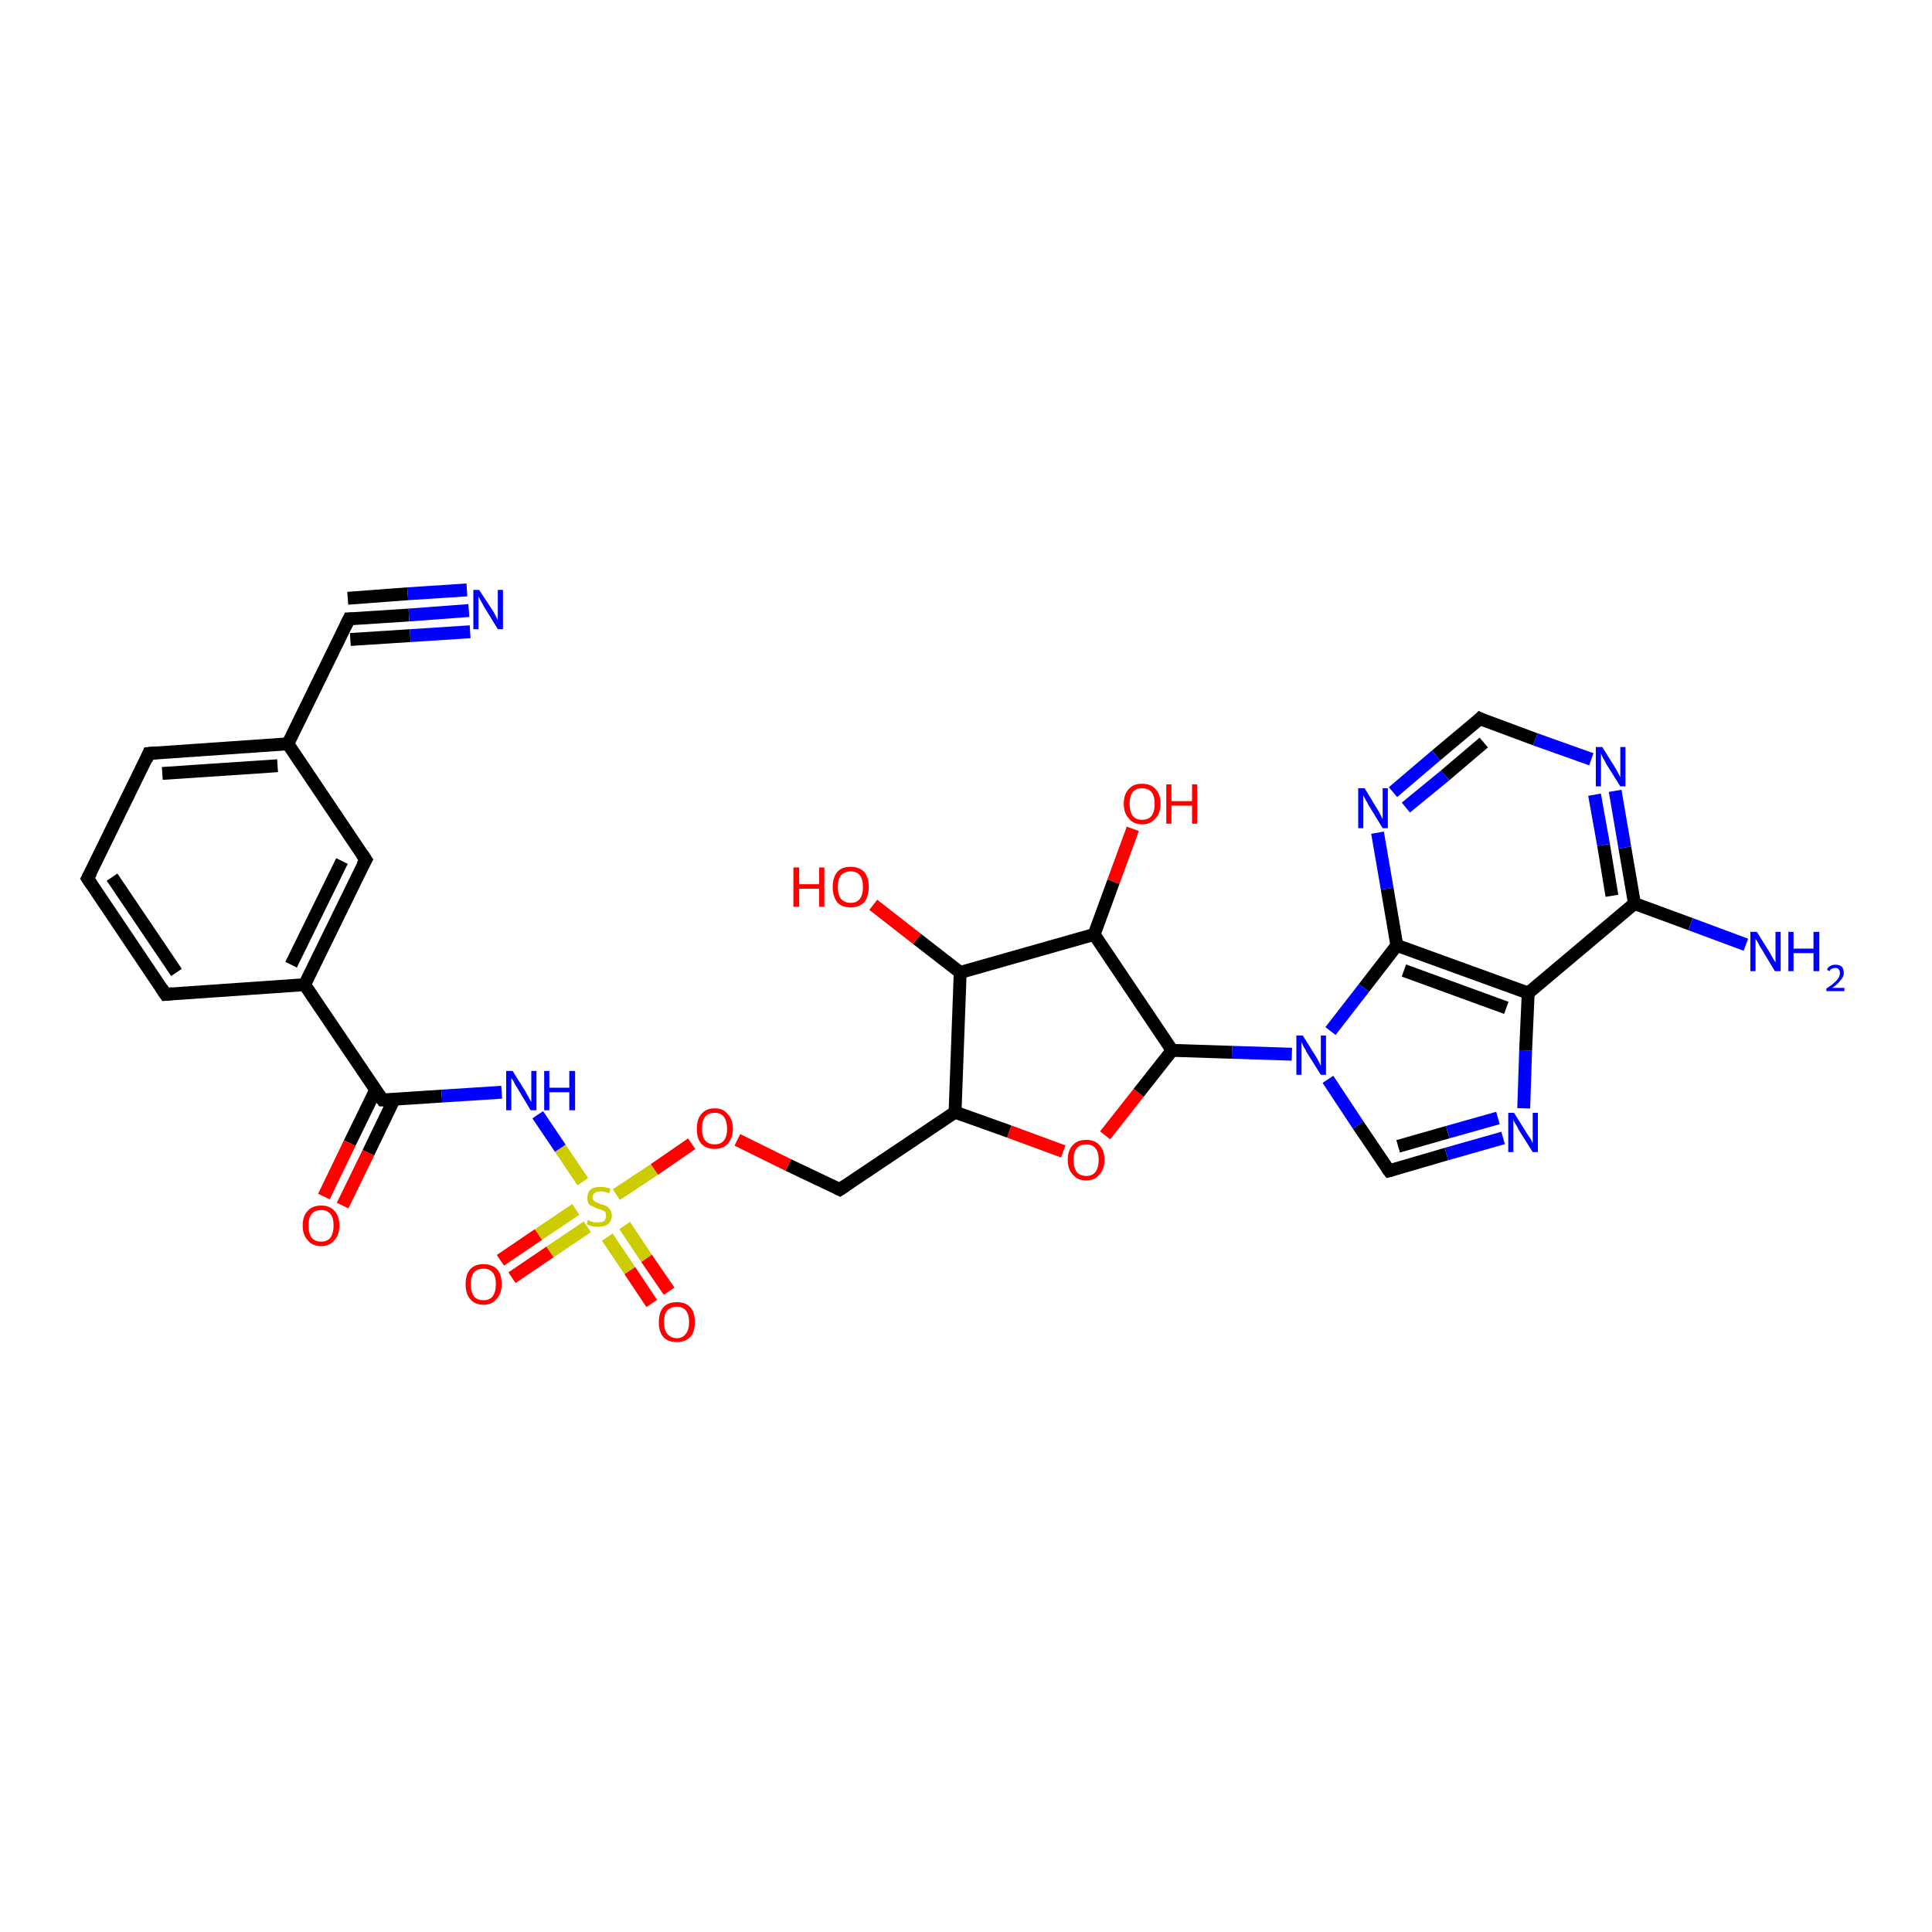 <?xml version='1.0' encoding='iso-8859-1'?>
<svg version='1.1' baseProfile='full'
              xmlns='http://www.w3.org/2000/svg'
                      xmlns:rdkit='http://www.rdkit.org/xml'
                      xmlns:xlink='http://www.w3.org/1999/xlink'
                  xml:space='preserve'
width='300px' height='300px' viewBox='0 0 300 300'>
<!-- END OF HEADER -->
<rect style='opacity:1.0;fill:#FFFFFF;stroke:none' width='300.0' height='300.0' x='0.0' y='0.0'> </rect>
<path class='bond-0 atom-0 atom-1' d='M 216.9,146.8 L 211.8,153.4' style='fill:none;fill-rule:evenodd;stroke:#000000;stroke-width:2.0px;stroke-linecap:butt;stroke-linejoin:miter;stroke-opacity:1' />
<path class='bond-0 atom-0 atom-1' d='M 211.8,153.4 L 206.6,160.1' style='fill:none;fill-rule:evenodd;stroke:#0000FF;stroke-width:2.0px;stroke-linecap:butt;stroke-linejoin:miter;stroke-opacity:1' />
<path class='bond-1 atom-1 atom-2' d='M 206.2,167.6 L 210.9,174.7' style='fill:none;fill-rule:evenodd;stroke:#0000FF;stroke-width:2.0px;stroke-linecap:butt;stroke-linejoin:miter;stroke-opacity:1' />
<path class='bond-1 atom-1 atom-2' d='M 210.9,174.7 L 215.7,181.8' style='fill:none;fill-rule:evenodd;stroke:#000000;stroke-width:2.0px;stroke-linecap:butt;stroke-linejoin:miter;stroke-opacity:1' />
<path class='bond-2 atom-2 atom-3' d='M 215.7,181.8 L 224.6,179.2' style='fill:none;fill-rule:evenodd;stroke:#000000;stroke-width:2.0px;stroke-linecap:butt;stroke-linejoin:miter;stroke-opacity:1' />
<path class='bond-2 atom-2 atom-3' d='M 224.6,179.2 L 233.4,176.7' style='fill:none;fill-rule:evenodd;stroke:#0000FF;stroke-width:2.0px;stroke-linecap:butt;stroke-linejoin:miter;stroke-opacity:1' />
<path class='bond-2 atom-2 atom-3' d='M 217.1,178.0 L 224.8,175.8' style='fill:none;fill-rule:evenodd;stroke:#000000;stroke-width:2.0px;stroke-linecap:butt;stroke-linejoin:miter;stroke-opacity:1' />
<path class='bond-2 atom-2 atom-3' d='M 224.8,175.8 L 232.6,173.6' style='fill:none;fill-rule:evenodd;stroke:#0000FF;stroke-width:2.0px;stroke-linecap:butt;stroke-linejoin:miter;stroke-opacity:1' />
<path class='bond-3 atom-3 atom-4' d='M 236.6,172.1 L 236.9,163.1' style='fill:none;fill-rule:evenodd;stroke:#0000FF;stroke-width:2.0px;stroke-linecap:butt;stroke-linejoin:miter;stroke-opacity:1' />
<path class='bond-3 atom-3 atom-4' d='M 236.9,163.1 L 237.3,154.2' style='fill:none;fill-rule:evenodd;stroke:#000000;stroke-width:2.0px;stroke-linecap:butt;stroke-linejoin:miter;stroke-opacity:1' />
<path class='bond-4 atom-4 atom-5' d='M 237.3,154.2 L 253.8,140.3' style='fill:none;fill-rule:evenodd;stroke:#000000;stroke-width:2.0px;stroke-linecap:butt;stroke-linejoin:miter;stroke-opacity:1' />
<path class='bond-5 atom-5 atom-6' d='M 253.8,140.3 L 252.3,131.6' style='fill:none;fill-rule:evenodd;stroke:#000000;stroke-width:2.0px;stroke-linecap:butt;stroke-linejoin:miter;stroke-opacity:1' />
<path class='bond-5 atom-5 atom-6' d='M 252.3,131.6 L 250.8,122.8' style='fill:none;fill-rule:evenodd;stroke:#0000FF;stroke-width:2.0px;stroke-linecap:butt;stroke-linejoin:miter;stroke-opacity:1' />
<path class='bond-5 atom-5 atom-6' d='M 250.3,139.1 L 249.0,131.2' style='fill:none;fill-rule:evenodd;stroke:#000000;stroke-width:2.0px;stroke-linecap:butt;stroke-linejoin:miter;stroke-opacity:1' />
<path class='bond-5 atom-5 atom-6' d='M 249.0,131.2 L 247.6,123.4' style='fill:none;fill-rule:evenodd;stroke:#0000FF;stroke-width:2.0px;stroke-linecap:butt;stroke-linejoin:miter;stroke-opacity:1' />
<path class='bond-6 atom-6 atom-7' d='M 247.1,117.9 L 238.4,114.8' style='fill:none;fill-rule:evenodd;stroke:#0000FF;stroke-width:2.0px;stroke-linecap:butt;stroke-linejoin:miter;stroke-opacity:1' />
<path class='bond-6 atom-6 atom-7' d='M 238.4,114.8 L 229.8,111.6' style='fill:none;fill-rule:evenodd;stroke:#000000;stroke-width:2.0px;stroke-linecap:butt;stroke-linejoin:miter;stroke-opacity:1' />
<path class='bond-7 atom-7 atom-8' d='M 229.8,111.6 L 223.0,117.3' style='fill:none;fill-rule:evenodd;stroke:#000000;stroke-width:2.0px;stroke-linecap:butt;stroke-linejoin:miter;stroke-opacity:1' />
<path class='bond-7 atom-7 atom-8' d='M 223.0,117.3 L 216.3,123.0' style='fill:none;fill-rule:evenodd;stroke:#0000FF;stroke-width:2.0px;stroke-linecap:butt;stroke-linejoin:miter;stroke-opacity:1' />
<path class='bond-7 atom-7 atom-8' d='M 230.4,115.3 L 224.4,120.4' style='fill:none;fill-rule:evenodd;stroke:#000000;stroke-width:2.0px;stroke-linecap:butt;stroke-linejoin:miter;stroke-opacity:1' />
<path class='bond-7 atom-7 atom-8' d='M 224.4,120.4 L 218.3,125.4' style='fill:none;fill-rule:evenodd;stroke:#0000FF;stroke-width:2.0px;stroke-linecap:butt;stroke-linejoin:miter;stroke-opacity:1' />
<path class='bond-8 atom-5 atom-9' d='M 253.8,140.3 L 262.5,143.5' style='fill:none;fill-rule:evenodd;stroke:#000000;stroke-width:2.0px;stroke-linecap:butt;stroke-linejoin:miter;stroke-opacity:1' />
<path class='bond-8 atom-5 atom-9' d='M 262.5,143.5 L 271.1,146.7' style='fill:none;fill-rule:evenodd;stroke:#0000FF;stroke-width:2.0px;stroke-linecap:butt;stroke-linejoin:miter;stroke-opacity:1' />
<path class='bond-9 atom-1 atom-10' d='M 200.6,163.7 L 191.3,163.4' style='fill:none;fill-rule:evenodd;stroke:#0000FF;stroke-width:2.0px;stroke-linecap:butt;stroke-linejoin:miter;stroke-opacity:1' />
<path class='bond-9 atom-1 atom-10' d='M 191.3,163.4 L 182.0,163.1' style='fill:none;fill-rule:evenodd;stroke:#000000;stroke-width:2.0px;stroke-linecap:butt;stroke-linejoin:miter;stroke-opacity:1' />
<path class='bond-10 atom-10 atom-11' d='M 182.0,163.1 L 176.8,169.7' style='fill:none;fill-rule:evenodd;stroke:#000000;stroke-width:2.0px;stroke-linecap:butt;stroke-linejoin:miter;stroke-opacity:1' />
<path class='bond-10 atom-10 atom-11' d='M 176.8,169.7 L 171.6,176.3' style='fill:none;fill-rule:evenodd;stroke:#FF0000;stroke-width:2.0px;stroke-linecap:butt;stroke-linejoin:miter;stroke-opacity:1' />
<path class='bond-11 atom-11 atom-12' d='M 165.1,178.8 L 156.7,175.7' style='fill:none;fill-rule:evenodd;stroke:#FF0000;stroke-width:2.0px;stroke-linecap:butt;stroke-linejoin:miter;stroke-opacity:1' />
<path class='bond-11 atom-11 atom-12' d='M 156.7,175.7 L 148.3,172.7' style='fill:none;fill-rule:evenodd;stroke:#000000;stroke-width:2.0px;stroke-linecap:butt;stroke-linejoin:miter;stroke-opacity:1' />
<path class='bond-12 atom-12 atom-13' d='M 148.3,172.7 L 130.4,184.7' style='fill:none;fill-rule:evenodd;stroke:#000000;stroke-width:2.0px;stroke-linecap:butt;stroke-linejoin:miter;stroke-opacity:1' />
<path class='bond-13 atom-13 atom-14' d='M 130.4,184.7 L 122.4,180.9' style='fill:none;fill-rule:evenodd;stroke:#000000;stroke-width:2.0px;stroke-linecap:butt;stroke-linejoin:miter;stroke-opacity:1' />
<path class='bond-13 atom-13 atom-14' d='M 122.4,180.9 L 114.5,177.0' style='fill:none;fill-rule:evenodd;stroke:#FF0000;stroke-width:2.0px;stroke-linecap:butt;stroke-linejoin:miter;stroke-opacity:1' />
<path class='bond-14 atom-14 atom-15' d='M 107.4,177.6 L 101.6,181.6' style='fill:none;fill-rule:evenodd;stroke:#FF0000;stroke-width:2.0px;stroke-linecap:butt;stroke-linejoin:miter;stroke-opacity:1' />
<path class='bond-14 atom-14 atom-15' d='M 101.6,181.6 L 95.7,185.5' style='fill:none;fill-rule:evenodd;stroke:#CCCC00;stroke-width:2.0px;stroke-linecap:butt;stroke-linejoin:miter;stroke-opacity:1' />
<path class='bond-15 atom-15 atom-16' d='M 90.5,183.5 L 87.0,178.3' style='fill:none;fill-rule:evenodd;stroke:#CCCC00;stroke-width:2.0px;stroke-linecap:butt;stroke-linejoin:miter;stroke-opacity:1' />
<path class='bond-15 atom-15 atom-16' d='M 87.0,178.3 L 83.5,173.1' style='fill:none;fill-rule:evenodd;stroke:#0000FF;stroke-width:2.0px;stroke-linecap:butt;stroke-linejoin:miter;stroke-opacity:1' />
<path class='bond-16 atom-16 atom-17' d='M 77.9,169.6 L 68.6,170.2' style='fill:none;fill-rule:evenodd;stroke:#0000FF;stroke-width:2.0px;stroke-linecap:butt;stroke-linejoin:miter;stroke-opacity:1' />
<path class='bond-16 atom-16 atom-17' d='M 68.6,170.2 L 59.4,170.8' style='fill:none;fill-rule:evenodd;stroke:#000000;stroke-width:2.0px;stroke-linecap:butt;stroke-linejoin:miter;stroke-opacity:1' />
<path class='bond-17 atom-17 atom-18' d='M 59.4,170.8 L 47.3,152.9' style='fill:none;fill-rule:evenodd;stroke:#000000;stroke-width:2.0px;stroke-linecap:butt;stroke-linejoin:miter;stroke-opacity:1' />
<path class='bond-18 atom-18 atom-19' d='M 47.3,152.9 L 56.8,133.5' style='fill:none;fill-rule:evenodd;stroke:#000000;stroke-width:2.0px;stroke-linecap:butt;stroke-linejoin:miter;stroke-opacity:1' />
<path class='bond-18 atom-18 atom-19' d='M 45.2,149.8 L 53.1,133.7' style='fill:none;fill-rule:evenodd;stroke:#000000;stroke-width:2.0px;stroke-linecap:butt;stroke-linejoin:miter;stroke-opacity:1' />
<path class='bond-19 atom-19 atom-20' d='M 56.8,133.5 L 44.7,115.5' style='fill:none;fill-rule:evenodd;stroke:#000000;stroke-width:2.0px;stroke-linecap:butt;stroke-linejoin:miter;stroke-opacity:1' />
<path class='bond-20 atom-20 atom-21' d='M 44.7,115.5 L 54.2,96.1' style='fill:none;fill-rule:evenodd;stroke:#000000;stroke-width:2.0px;stroke-linecap:butt;stroke-linejoin:miter;stroke-opacity:1' />
<path class='bond-21 atom-21 atom-22' d='M 54.2,96.1 L 63.5,95.5' style='fill:none;fill-rule:evenodd;stroke:#000000;stroke-width:2.0px;stroke-linecap:butt;stroke-linejoin:miter;stroke-opacity:1' />
<path class='bond-21 atom-21 atom-22' d='M 63.5,95.5 L 72.8,94.8' style='fill:none;fill-rule:evenodd;stroke:#0000FF;stroke-width:2.0px;stroke-linecap:butt;stroke-linejoin:miter;stroke-opacity:1' />
<path class='bond-21 atom-21 atom-22' d='M 54.0,92.9 L 63.3,92.2' style='fill:none;fill-rule:evenodd;stroke:#000000;stroke-width:2.0px;stroke-linecap:butt;stroke-linejoin:miter;stroke-opacity:1' />
<path class='bond-21 atom-21 atom-22' d='M 63.3,92.2 L 72.5,91.6' style='fill:none;fill-rule:evenodd;stroke:#0000FF;stroke-width:2.0px;stroke-linecap:butt;stroke-linejoin:miter;stroke-opacity:1' />
<path class='bond-21 atom-21 atom-22' d='M 54.4,99.3 L 63.7,98.7' style='fill:none;fill-rule:evenodd;stroke:#000000;stroke-width:2.0px;stroke-linecap:butt;stroke-linejoin:miter;stroke-opacity:1' />
<path class='bond-21 atom-21 atom-22' d='M 63.7,98.7 L 73.0,98.1' style='fill:none;fill-rule:evenodd;stroke:#0000FF;stroke-width:2.0px;stroke-linecap:butt;stroke-linejoin:miter;stroke-opacity:1' />
<path class='bond-22 atom-20 atom-23' d='M 44.7,115.5 L 23.1,117.0' style='fill:none;fill-rule:evenodd;stroke:#000000;stroke-width:2.0px;stroke-linecap:butt;stroke-linejoin:miter;stroke-opacity:1' />
<path class='bond-22 atom-20 atom-23' d='M 43.1,118.9 L 25.2,120.1' style='fill:none;fill-rule:evenodd;stroke:#000000;stroke-width:2.0px;stroke-linecap:butt;stroke-linejoin:miter;stroke-opacity:1' />
<path class='bond-23 atom-23 atom-24' d='M 23.1,117.0 L 13.6,136.4' style='fill:none;fill-rule:evenodd;stroke:#000000;stroke-width:2.0px;stroke-linecap:butt;stroke-linejoin:miter;stroke-opacity:1' />
<path class='bond-24 atom-24 atom-25' d='M 13.6,136.4 L 25.7,154.4' style='fill:none;fill-rule:evenodd;stroke:#000000;stroke-width:2.0px;stroke-linecap:butt;stroke-linejoin:miter;stroke-opacity:1' />
<path class='bond-24 atom-24 atom-25' d='M 17.4,136.2 L 27.4,151.0' style='fill:none;fill-rule:evenodd;stroke:#000000;stroke-width:2.0px;stroke-linecap:butt;stroke-linejoin:miter;stroke-opacity:1' />
<path class='bond-25 atom-17 atom-26' d='M 58.3,169.3 L 54.3,177.5' style='fill:none;fill-rule:evenodd;stroke:#000000;stroke-width:2.0px;stroke-linecap:butt;stroke-linejoin:miter;stroke-opacity:1' />
<path class='bond-25 atom-17 atom-26' d='M 54.3,177.5 L 50.3,185.8' style='fill:none;fill-rule:evenodd;stroke:#FF0000;stroke-width:2.0px;stroke-linecap:butt;stroke-linejoin:miter;stroke-opacity:1' />
<path class='bond-25 atom-17 atom-26' d='M 61.2,170.7 L 57.2,179.0' style='fill:none;fill-rule:evenodd;stroke:#000000;stroke-width:2.0px;stroke-linecap:butt;stroke-linejoin:miter;stroke-opacity:1' />
<path class='bond-25 atom-17 atom-26' d='M 57.2,179.0 L 53.2,187.2' style='fill:none;fill-rule:evenodd;stroke:#FF0000;stroke-width:2.0px;stroke-linecap:butt;stroke-linejoin:miter;stroke-opacity:1' />
<path class='bond-26 atom-15 atom-27' d='M 94.3,192.1 L 97.8,197.3' style='fill:none;fill-rule:evenodd;stroke:#CCCC00;stroke-width:2.0px;stroke-linecap:butt;stroke-linejoin:miter;stroke-opacity:1' />
<path class='bond-26 atom-15 atom-27' d='M 97.8,197.3 L 101.2,202.4' style='fill:none;fill-rule:evenodd;stroke:#FF0000;stroke-width:2.0px;stroke-linecap:butt;stroke-linejoin:miter;stroke-opacity:1' />
<path class='bond-26 atom-15 atom-27' d='M 97.0,190.3 L 100.4,195.4' style='fill:none;fill-rule:evenodd;stroke:#CCCC00;stroke-width:2.0px;stroke-linecap:butt;stroke-linejoin:miter;stroke-opacity:1' />
<path class='bond-26 atom-15 atom-27' d='M 100.4,195.4 L 103.9,200.5' style='fill:none;fill-rule:evenodd;stroke:#FF0000;stroke-width:2.0px;stroke-linecap:butt;stroke-linejoin:miter;stroke-opacity:1' />
<path class='bond-27 atom-15 atom-28' d='M 89.4,187.8 L 83.6,191.7' style='fill:none;fill-rule:evenodd;stroke:#CCCC00;stroke-width:2.0px;stroke-linecap:butt;stroke-linejoin:miter;stroke-opacity:1' />
<path class='bond-27 atom-15 atom-28' d='M 83.6,191.7 L 77.7,195.7' style='fill:none;fill-rule:evenodd;stroke:#FF0000;stroke-width:2.0px;stroke-linecap:butt;stroke-linejoin:miter;stroke-opacity:1' />
<path class='bond-27 atom-15 atom-28' d='M 91.2,190.5 L 85.4,194.4' style='fill:none;fill-rule:evenodd;stroke:#CCCC00;stroke-width:2.0px;stroke-linecap:butt;stroke-linejoin:miter;stroke-opacity:1' />
<path class='bond-27 atom-15 atom-28' d='M 85.4,194.4 L 79.5,198.4' style='fill:none;fill-rule:evenodd;stroke:#FF0000;stroke-width:2.0px;stroke-linecap:butt;stroke-linejoin:miter;stroke-opacity:1' />
<path class='bond-28 atom-12 atom-29' d='M 148.3,172.7 L 149.1,151.0' style='fill:none;fill-rule:evenodd;stroke:#000000;stroke-width:2.0px;stroke-linecap:butt;stroke-linejoin:miter;stroke-opacity:1' />
<path class='bond-29 atom-29 atom-30' d='M 149.1,151.0 L 169.9,145.1' style='fill:none;fill-rule:evenodd;stroke:#000000;stroke-width:2.0px;stroke-linecap:butt;stroke-linejoin:miter;stroke-opacity:1' />
<path class='bond-30 atom-30 atom-31' d='M 169.9,145.1 L 172.9,136.9' style='fill:none;fill-rule:evenodd;stroke:#000000;stroke-width:2.0px;stroke-linecap:butt;stroke-linejoin:miter;stroke-opacity:1' />
<path class='bond-30 atom-30 atom-31' d='M 172.9,136.9 L 175.9,128.7' style='fill:none;fill-rule:evenodd;stroke:#FF0000;stroke-width:2.0px;stroke-linecap:butt;stroke-linejoin:miter;stroke-opacity:1' />
<path class='bond-31 atom-29 atom-32' d='M 149.1,151.0 L 142.4,145.8' style='fill:none;fill-rule:evenodd;stroke:#000000;stroke-width:2.0px;stroke-linecap:butt;stroke-linejoin:miter;stroke-opacity:1' />
<path class='bond-31 atom-29 atom-32' d='M 142.4,145.8 L 135.6,140.5' style='fill:none;fill-rule:evenodd;stroke:#FF0000;stroke-width:2.0px;stroke-linecap:butt;stroke-linejoin:miter;stroke-opacity:1' />
<path class='bond-32 atom-4 atom-0' d='M 237.3,154.2 L 216.9,146.8' style='fill:none;fill-rule:evenodd;stroke:#000000;stroke-width:2.0px;stroke-linecap:butt;stroke-linejoin:miter;stroke-opacity:1' />
<path class='bond-32 atom-4 atom-0' d='M 233.9,156.5 L 218.0,150.7' style='fill:none;fill-rule:evenodd;stroke:#000000;stroke-width:2.0px;stroke-linecap:butt;stroke-linejoin:miter;stroke-opacity:1' />
<path class='bond-33 atom-8 atom-0' d='M 213.9,129.3 L 215.4,138.0' style='fill:none;fill-rule:evenodd;stroke:#0000FF;stroke-width:2.0px;stroke-linecap:butt;stroke-linejoin:miter;stroke-opacity:1' />
<path class='bond-33 atom-8 atom-0' d='M 215.4,138.0 L 216.9,146.8' style='fill:none;fill-rule:evenodd;stroke:#000000;stroke-width:2.0px;stroke-linecap:butt;stroke-linejoin:miter;stroke-opacity:1' />
<path class='bond-34 atom-25 atom-18' d='M 25.7,154.4 L 47.3,152.9' style='fill:none;fill-rule:evenodd;stroke:#000000;stroke-width:2.0px;stroke-linecap:butt;stroke-linejoin:miter;stroke-opacity:1' />
<path class='bond-35 atom-30 atom-10' d='M 169.9,145.1 L 182.0,163.1' style='fill:none;fill-rule:evenodd;stroke:#000000;stroke-width:2.0px;stroke-linecap:butt;stroke-linejoin:miter;stroke-opacity:1' />
<path d='M 215.4,181.4 L 215.7,181.8 L 216.1,181.7' style='fill:none;stroke:#000000;stroke-width:2.0px;stroke-linecap:butt;stroke-linejoin:miter;stroke-opacity:1;' />
<path d='M 230.2,111.8 L 229.8,111.6 L 229.5,111.9' style='fill:none;stroke:#000000;stroke-width:2.0px;stroke-linecap:butt;stroke-linejoin:miter;stroke-opacity:1;' />
<path d='M 131.3,184.1 L 130.4,184.7 L 130.0,184.5' style='fill:none;stroke:#000000;stroke-width:2.0px;stroke-linecap:butt;stroke-linejoin:miter;stroke-opacity:1;' />
<path d='M 59.8,170.8 L 59.4,170.8 L 58.8,170.0' style='fill:none;stroke:#000000;stroke-width:2.0px;stroke-linecap:butt;stroke-linejoin:miter;stroke-opacity:1;' />
<path d='M 56.3,134.4 L 56.8,133.5 L 56.2,132.6' style='fill:none;stroke:#000000;stroke-width:2.0px;stroke-linecap:butt;stroke-linejoin:miter;stroke-opacity:1;' />
<path d='M 53.7,97.1 L 54.2,96.1 L 54.7,96.1' style='fill:none;stroke:#000000;stroke-width:2.0px;stroke-linecap:butt;stroke-linejoin:miter;stroke-opacity:1;' />
<path d='M 24.2,116.9 L 23.1,117.0 L 22.7,118.0' style='fill:none;stroke:#000000;stroke-width:2.0px;stroke-linecap:butt;stroke-linejoin:miter;stroke-opacity:1;' />
<path d='M 14.1,135.5 L 13.6,136.4 L 14.2,137.3' style='fill:none;stroke:#000000;stroke-width:2.0px;stroke-linecap:butt;stroke-linejoin:miter;stroke-opacity:1;' />
<path d='M 25.1,153.5 L 25.7,154.4 L 26.8,154.3' style='fill:none;stroke:#000000;stroke-width:2.0px;stroke-linecap:butt;stroke-linejoin:miter;stroke-opacity:1;' />
<path class='atom-1' d='M 202.3 160.8
L 204.3 164.0
Q 204.5 164.3, 204.8 164.9
Q 205.1 165.5, 205.1 165.5
L 205.1 160.8
L 205.9 160.8
L 205.9 166.9
L 205.1 166.9
L 202.9 163.4
Q 202.7 162.9, 202.4 162.5
Q 202.2 162.0, 202.1 161.8
L 202.1 166.9
L 201.3 166.9
L 201.3 160.8
L 202.3 160.8
' fill='#0000FF'/>
<path class='atom-3' d='M 235.1 172.8
L 237.1 176.0
Q 237.3 176.3, 237.7 176.9
Q 238.0 177.5, 238.0 177.5
L 238.0 172.8
L 238.8 172.8
L 238.8 178.9
L 238.0 178.9
L 235.8 175.4
Q 235.6 174.9, 235.3 174.5
Q 235.0 174.0, 235.0 173.8
L 235.0 178.9
L 234.2 178.9
L 234.2 172.8
L 235.1 172.8
' fill='#0000FF'/>
<path class='atom-6' d='M 248.8 116.0
L 250.8 119.2
Q 251.0 119.5, 251.3 120.1
Q 251.6 120.7, 251.6 120.7
L 251.6 116.0
L 252.4 116.0
L 252.4 122.1
L 251.6 122.1
L 249.4 118.6
Q 249.2 118.1, 248.9 117.7
Q 248.7 117.2, 248.6 117.0
L 248.6 122.1
L 247.8 122.1
L 247.8 116.0
L 248.8 116.0
' fill='#0000FF'/>
<path class='atom-8' d='M 211.9 122.4
L 213.9 125.7
Q 214.1 126.0, 214.4 126.6
Q 214.7 127.2, 214.7 127.2
L 214.7 122.4
L 215.5 122.4
L 215.5 128.6
L 214.7 128.6
L 212.5 125.0
Q 212.3 124.6, 212.0 124.1
Q 211.8 123.7, 211.7 123.5
L 211.7 128.6
L 210.9 128.6
L 210.9 122.4
L 211.9 122.4
' fill='#0000FF'/>
<path class='atom-9' d='M 272.8 144.7
L 274.8 147.9
Q 275.0 148.3, 275.3 148.8
Q 275.7 149.4, 275.7 149.5
L 275.7 144.7
L 276.5 144.7
L 276.5 150.8
L 275.6 150.8
L 273.5 147.3
Q 273.2 146.9, 273.0 146.4
Q 272.7 145.9, 272.6 145.8
L 272.6 150.8
L 271.8 150.8
L 271.8 144.7
L 272.8 144.7
' fill='#0000FF'/>
<path class='atom-9' d='M 277.7 144.7
L 278.5 144.7
L 278.5 147.3
L 281.6 147.3
L 281.6 144.7
L 282.5 144.7
L 282.5 150.8
L 281.6 150.8
L 281.6 148.0
L 278.5 148.0
L 278.5 150.8
L 277.7 150.8
L 277.7 144.7
' fill='#0000FF'/>
<path class='atom-9' d='M 283.7 150.6
Q 283.8 150.2, 284.2 150.0
Q 284.5 149.8, 285.0 149.8
Q 285.6 149.8, 286.0 150.1
Q 286.3 150.5, 286.3 151.1
Q 286.3 151.7, 285.8 152.2
Q 285.4 152.8, 284.5 153.4
L 286.4 153.4
L 286.4 153.9
L 283.6 153.9
L 283.6 153.5
Q 284.4 153.0, 284.8 152.6
Q 285.3 152.2, 285.5 151.8
Q 285.7 151.5, 285.7 151.1
Q 285.7 150.7, 285.5 150.5
Q 285.3 150.3, 285.0 150.3
Q 284.7 150.3, 284.5 150.4
Q 284.2 150.5, 284.1 150.8
L 283.7 150.6
' fill='#0000FF'/>
<path class='atom-11' d='M 165.8 180.1
Q 165.8 178.6, 166.6 177.8
Q 167.3 177.0, 168.7 177.0
Q 170.0 177.0, 170.7 177.8
Q 171.5 178.6, 171.5 180.1
Q 171.5 181.6, 170.7 182.4
Q 170.0 183.3, 168.7 183.3
Q 167.3 183.3, 166.6 182.4
Q 165.8 181.6, 165.8 180.1
M 168.7 182.6
Q 169.6 182.6, 170.1 182.0
Q 170.6 181.3, 170.6 180.1
Q 170.6 178.9, 170.1 178.3
Q 169.6 177.7, 168.7 177.7
Q 167.7 177.7, 167.2 178.3
Q 166.7 178.9, 166.7 180.1
Q 166.7 181.3, 167.2 182.0
Q 167.7 182.6, 168.7 182.6
' fill='#FF0000'/>
<path class='atom-14' d='M 108.2 175.3
Q 108.2 173.8, 108.9 173.0
Q 109.6 172.1, 111.0 172.1
Q 112.3 172.1, 113.0 173.0
Q 113.8 173.8, 113.8 175.3
Q 113.8 176.7, 113.0 177.6
Q 112.3 178.4, 111.0 178.4
Q 109.6 178.4, 108.9 177.6
Q 108.2 176.8, 108.2 175.3
M 111.0 177.7
Q 111.9 177.7, 112.4 177.1
Q 112.9 176.5, 112.9 175.3
Q 112.9 174.1, 112.4 173.4
Q 111.9 172.8, 111.0 172.8
Q 110.0 172.8, 109.5 173.4
Q 109.0 174.0, 109.0 175.3
Q 109.0 176.5, 109.5 177.1
Q 110.0 177.7, 111.0 177.7
' fill='#FF0000'/>
<path class='atom-15' d='M 91.3 189.4
Q 91.4 189.4, 91.6 189.6
Q 91.9 189.7, 92.2 189.8
Q 92.6 189.8, 92.9 189.8
Q 93.5 189.8, 93.8 189.6
Q 94.1 189.3, 94.1 188.8
Q 94.1 188.4, 94.0 188.2
Q 93.8 188.0, 93.5 187.9
Q 93.3 187.8, 92.8 187.7
Q 92.3 187.5, 92.0 187.3
Q 91.6 187.2, 91.4 186.9
Q 91.2 186.5, 91.2 186.0
Q 91.2 185.2, 91.7 184.7
Q 92.2 184.3, 93.3 184.3
Q 94.0 184.3, 94.8 184.6
L 94.6 185.3
Q 93.8 185.0, 93.3 185.0
Q 92.7 185.0, 92.4 185.2
Q 92.0 185.5, 92.0 185.9
Q 92.0 186.2, 92.2 186.4
Q 92.4 186.6, 92.6 186.7
Q 92.9 186.8, 93.3 187.0
Q 93.8 187.1, 94.2 187.3
Q 94.5 187.5, 94.7 187.8
Q 95.0 188.2, 95.0 188.8
Q 95.0 189.6, 94.4 190.1
Q 93.8 190.5, 92.9 190.5
Q 92.4 190.5, 91.9 190.4
Q 91.5 190.3, 91.1 190.1
L 91.3 189.4
' fill='#CCCC00'/>
<path class='atom-16' d='M 79.6 166.3
L 81.6 169.5
Q 81.8 169.9, 82.1 170.4
Q 82.4 171.0, 82.5 171.1
L 82.5 166.3
L 83.3 166.3
L 83.3 172.4
L 82.4 172.4
L 80.3 168.9
Q 80.0 168.5, 79.8 168.0
Q 79.5 167.5, 79.4 167.4
L 79.4 172.4
L 78.6 172.4
L 78.6 166.3
L 79.6 166.3
' fill='#0000FF'/>
<path class='atom-16' d='M 84.5 166.3
L 85.3 166.3
L 85.3 168.9
L 88.4 168.9
L 88.4 166.3
L 89.3 166.3
L 89.3 172.4
L 88.4 172.4
L 88.4 169.6
L 85.3 169.6
L 85.3 172.4
L 84.5 172.4
L 84.5 166.3
' fill='#0000FF'/>
<path class='atom-22' d='M 74.4 91.6
L 76.5 94.8
Q 76.7 95.1, 77.0 95.7
Q 77.3 96.3, 77.3 96.3
L 77.3 91.6
L 78.1 91.6
L 78.1 97.7
L 77.3 97.7
L 75.1 94.1
Q 74.9 93.7, 74.6 93.2
Q 74.4 92.8, 74.3 92.6
L 74.3 97.7
L 73.5 97.7
L 73.5 91.6
L 74.4 91.6
' fill='#0000FF'/>
<path class='atom-26' d='M 47.0 190.3
Q 47.0 188.8, 47.8 188.0
Q 48.5 187.2, 49.9 187.2
Q 51.2 187.2, 51.9 188.0
Q 52.7 188.8, 52.7 190.3
Q 52.7 191.8, 51.9 192.6
Q 51.2 193.5, 49.9 193.5
Q 48.5 193.5, 47.8 192.6
Q 47.0 191.8, 47.0 190.3
M 49.9 192.8
Q 50.8 192.8, 51.3 192.2
Q 51.8 191.5, 51.8 190.3
Q 51.8 189.1, 51.3 188.5
Q 50.8 187.9, 49.9 187.9
Q 48.9 187.9, 48.4 188.5
Q 47.9 189.1, 47.9 190.3
Q 47.9 191.5, 48.4 192.2
Q 48.9 192.8, 49.9 192.8
' fill='#FF0000'/>
<path class='atom-27' d='M 102.3 205.3
Q 102.3 203.8, 103.0 203.0
Q 103.7 202.2, 105.1 202.2
Q 106.5 202.2, 107.2 203.0
Q 107.9 203.8, 107.9 205.3
Q 107.9 206.8, 107.2 207.6
Q 106.4 208.4, 105.1 208.4
Q 103.7 208.4, 103.0 207.6
Q 102.3 206.8, 102.3 205.3
M 105.1 207.8
Q 106.0 207.8, 106.5 207.1
Q 107.0 206.5, 107.0 205.3
Q 107.0 204.1, 106.5 203.5
Q 106.0 202.9, 105.1 202.9
Q 104.2 202.9, 103.6 203.5
Q 103.1 204.1, 103.1 205.3
Q 103.1 206.5, 103.6 207.1
Q 104.2 207.8, 105.1 207.8
' fill='#FF0000'/>
<path class='atom-28' d='M 72.3 199.4
Q 72.3 197.9, 73.0 197.1
Q 73.7 196.3, 75.1 196.3
Q 76.4 196.3, 77.2 197.1
Q 77.9 197.9, 77.9 199.4
Q 77.9 200.9, 77.1 201.7
Q 76.4 202.6, 75.1 202.6
Q 73.7 202.6, 73.0 201.7
Q 72.3 200.9, 72.3 199.4
M 75.1 201.9
Q 76.0 201.9, 76.5 201.3
Q 77.0 200.6, 77.0 199.4
Q 77.0 198.2, 76.5 197.6
Q 76.0 197.0, 75.1 197.0
Q 74.1 197.0, 73.6 197.6
Q 73.1 198.2, 73.1 199.4
Q 73.1 200.6, 73.6 201.3
Q 74.1 201.9, 75.1 201.9
' fill='#FF0000'/>
<path class='atom-31' d='M 174.5 124.8
Q 174.5 123.3, 175.3 122.5
Q 176.0 121.7, 177.3 121.7
Q 178.7 121.7, 179.4 122.5
Q 180.2 123.3, 180.2 124.8
Q 180.2 126.3, 179.4 127.1
Q 178.7 128.0, 177.3 128.0
Q 176.0 128.0, 175.3 127.1
Q 174.5 126.3, 174.5 124.8
M 177.3 127.3
Q 178.3 127.3, 178.8 126.7
Q 179.3 126.0, 179.3 124.8
Q 179.3 123.6, 178.8 123.0
Q 178.3 122.4, 177.3 122.4
Q 176.4 122.4, 175.9 123.0
Q 175.4 123.6, 175.4 124.8
Q 175.4 126.0, 175.9 126.7
Q 176.4 127.3, 177.3 127.3
' fill='#FF0000'/>
<path class='atom-31' d='M 181.1 121.8
L 181.9 121.8
L 181.9 124.4
L 185.1 124.4
L 185.1 121.8
L 185.9 121.8
L 185.9 127.9
L 185.1 127.9
L 185.1 125.1
L 181.9 125.1
L 181.9 127.9
L 181.1 127.9
L 181.1 121.8
' fill='#FF0000'/>
<path class='atom-32' d='M 123.2 134.7
L 124.1 134.7
L 124.1 137.3
L 127.2 137.3
L 127.2 134.7
L 128.0 134.7
L 128.0 140.8
L 127.2 140.8
L 127.2 138.0
L 124.1 138.0
L 124.1 140.8
L 123.2 140.8
L 123.2 134.7
' fill='#FF0000'/>
<path class='atom-32' d='M 129.3 137.7
Q 129.3 136.3, 130.0 135.4
Q 130.7 134.6, 132.1 134.6
Q 133.4 134.6, 134.2 135.4
Q 134.9 136.3, 134.9 137.7
Q 134.9 139.2, 134.2 140.1
Q 133.4 140.9, 132.1 140.9
Q 130.7 140.9, 130.0 140.1
Q 129.3 139.2, 129.3 137.7
M 132.1 140.2
Q 133.0 140.2, 133.5 139.6
Q 134.0 139.0, 134.0 137.7
Q 134.0 136.5, 133.5 135.9
Q 133.0 135.3, 132.1 135.3
Q 131.2 135.3, 130.6 135.9
Q 130.1 136.5, 130.1 137.7
Q 130.1 139.0, 130.6 139.6
Q 131.2 140.2, 132.1 140.2
' fill='#FF0000'/>
</svg>
